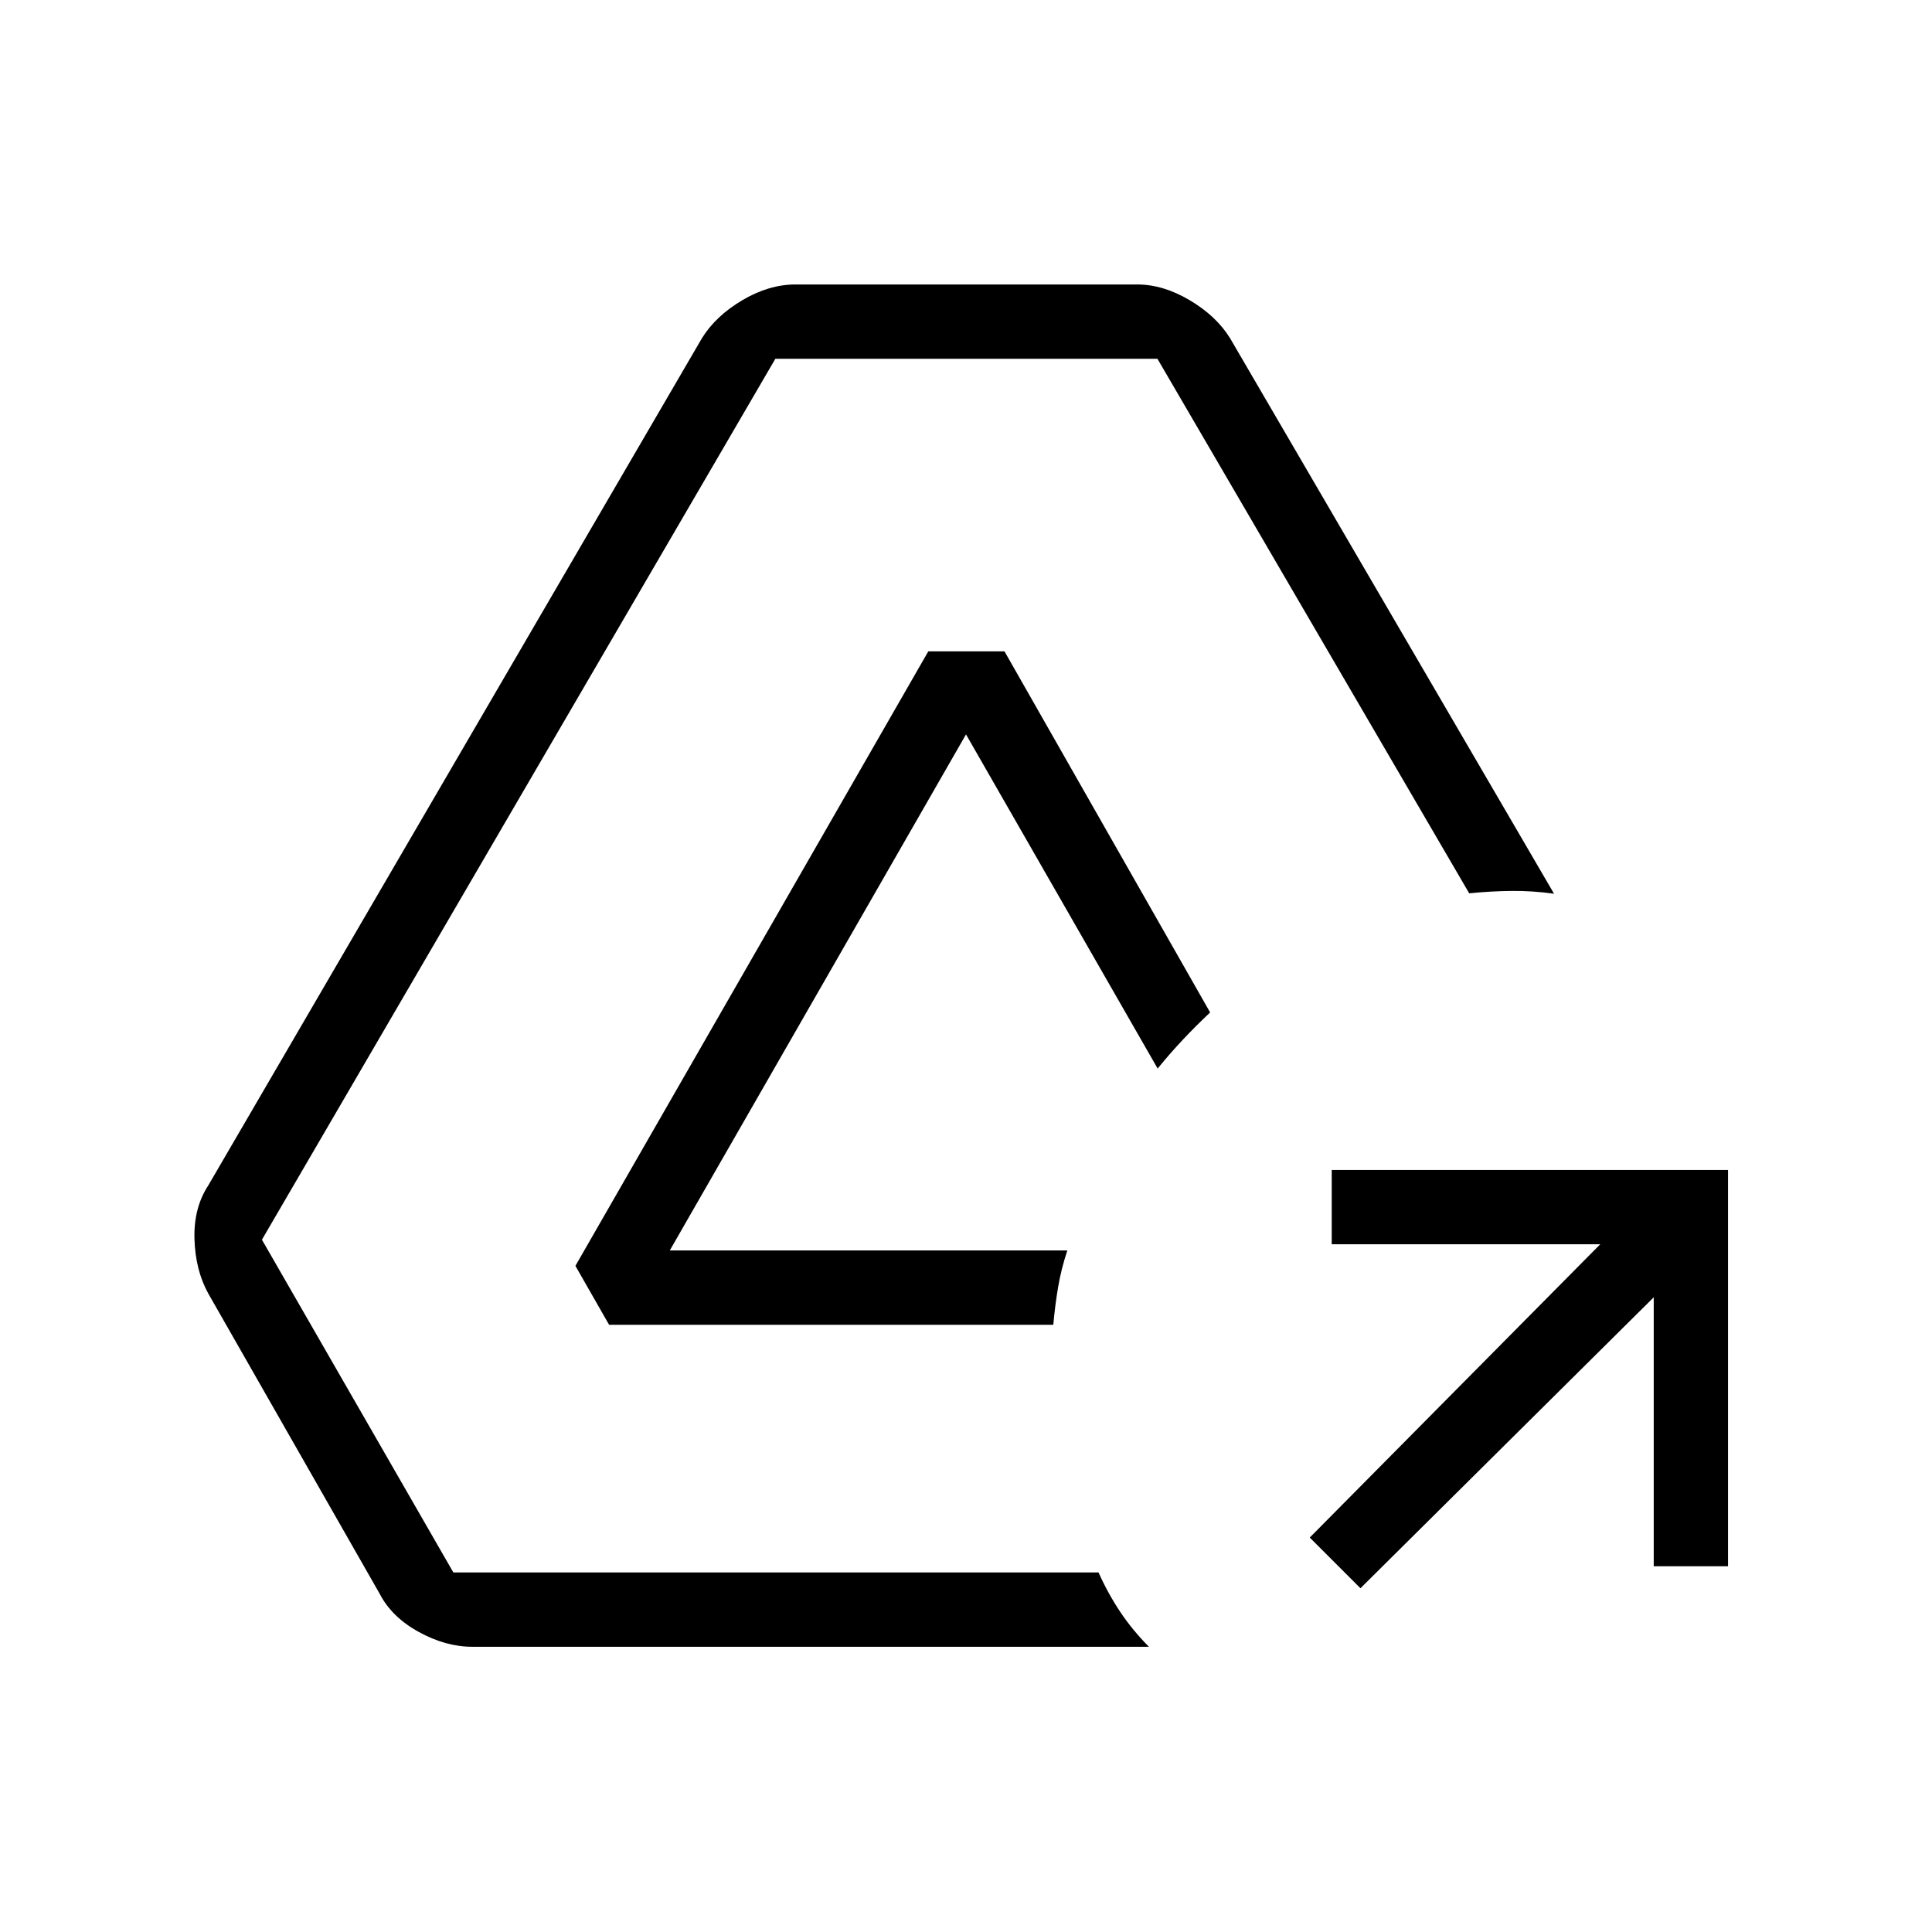 <svg xmlns="http://www.w3.org/2000/svg" height="24" viewBox="0 -960 960 960" width="24"><path d="M676-170.81 650.81-196l144.34-145.73H661.73v-36.92h196.92v196.92h-36.92v-133.65L676-170.81Zm-441.35 29.08q-13.19 0-26.61-7.39-13.42-7.38-19.39-18.96l-85.23-149.3q-6.34-11.58-6.79-26.99-.44-15.4 6.79-26.48l245.35-421.07q6.85-11.08 20.08-18.91 13.23-7.82 26.42-7.82h169.85q12.8 0 26.03 7.82 13.23 7.83 20.08 18.91l160.96 276q-10.84-1.5-21.15-1.39-10.31.12-21 1.19L575.12-781.73H385.27L130.15-344l95.12 165.35h320.58q4.84 10.73 10.88 19.73 6.04 9 14.15 17.19H234.65Zm68-160L285.92-331l175.35-305.35h37.85l102.19 179.43q-7.04 6.61-13.62 13.61-6.57 7-12.46 14.27L480-595.08 332.81-338.65h197.54q-3.04 9.15-4.56 18.09-1.52 8.94-2.41 18.83H302.65Z"/></svg>